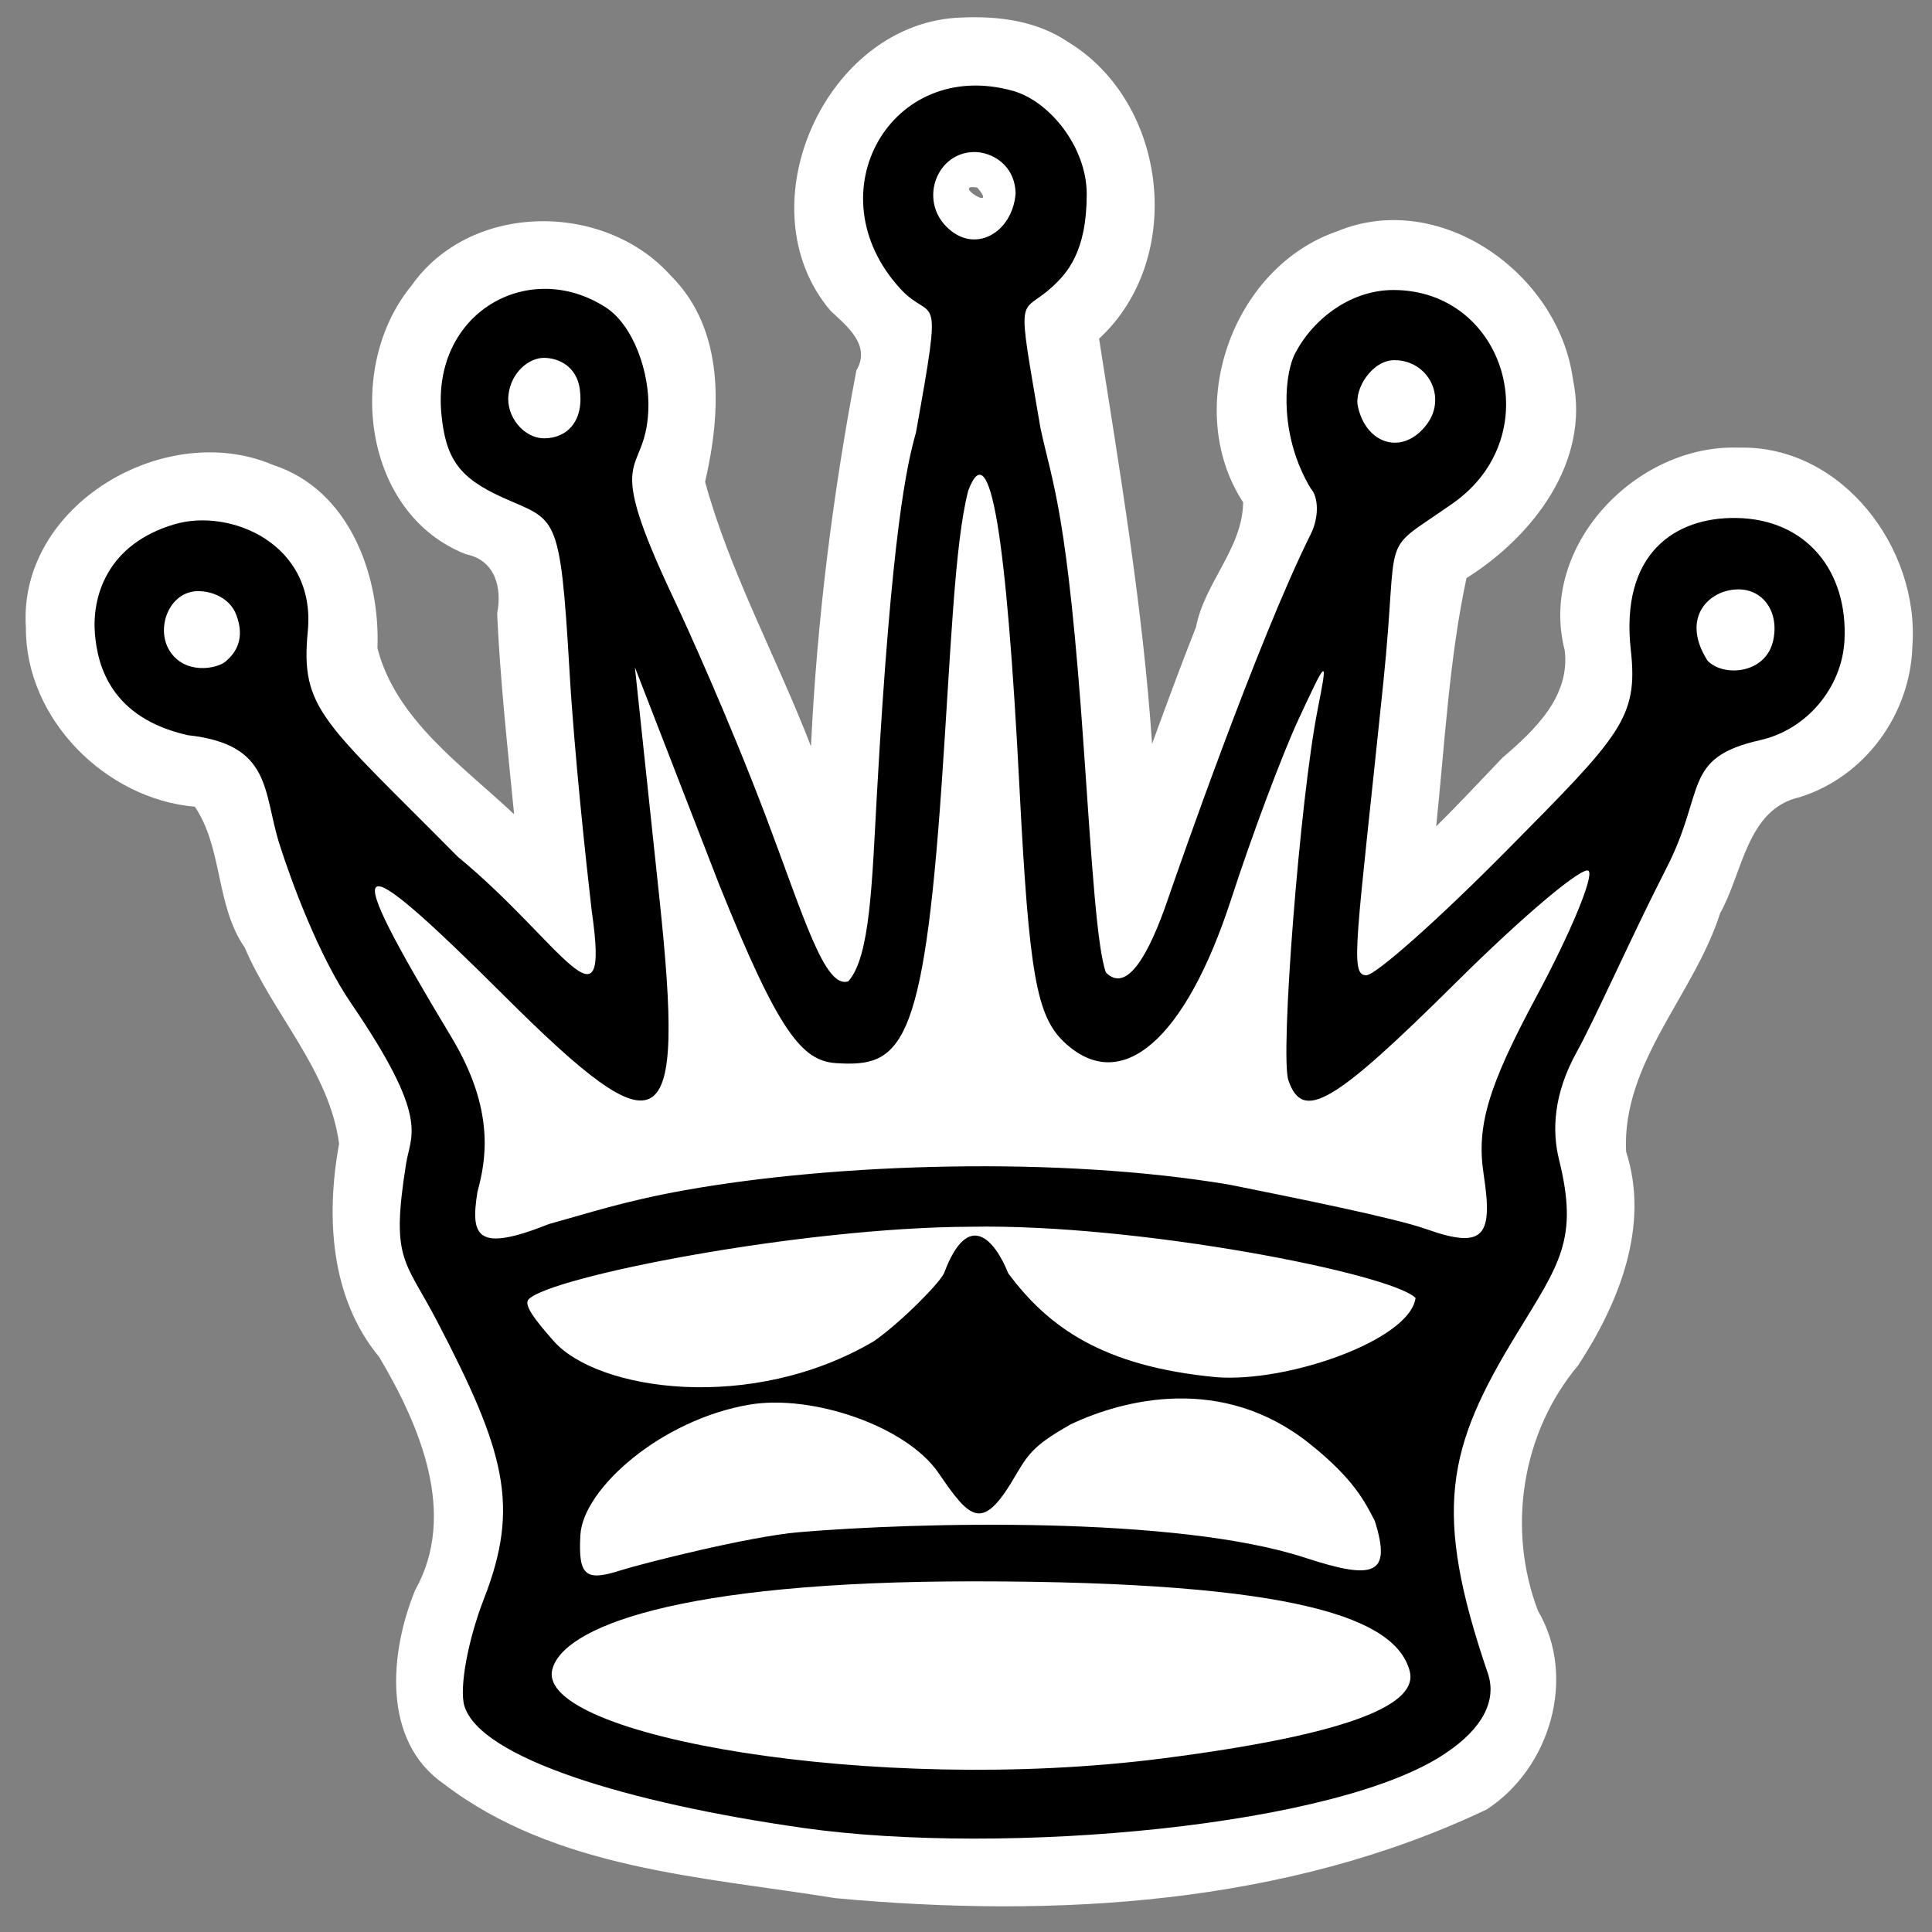 <?xml version="1.0" encoding="UTF-8" standalone="no"?>
<svg
   xmlns:dc="http://purl.org/dc/elements/1.1/"
   xmlns:cc="http://creativecommons.org/ns#"
   xmlns:rdf="http://www.w3.org/1999/02/22-rdf-syntax-ns#"
   xmlns:svg="http://www.w3.org/2000/svg"
   xmlns="http://www.w3.org/2000/svg"
   xmlns:sodipodi="http://sodipodi.sourceforge.net/DTD/sodipodi-0.dtd"
   xmlns:inkscape="http://www.inkscape.org/namespaces/inkscape"
   version="1.0"
   width="300pt"
   height="300pt"
   viewBox="0 0 300 300"
   preserveAspectRatio="xMidYMid meet"
   id="svg2"
   inkscape:version="0.92.5 (2060ec1f9f, 2020-04-08)"
   sodipodi:docname="wq.svg">
  <rect x="0" y="0" width="300" height="300" fill="#808080" stroke="none"/>
  <defs
     id="defs12">
    <filter
       style="color-interpolation-filters:sRGB;"
       inkscape:label="Drawing"
       id="filter18775">
      <feGaussianBlur
         in="SourceGraphic"
         stdDeviation="5.997"
         result="blur1"
         id="feGaussianBlur18721" />
      <feConvolveMatrix
         in="blur1"
         targetX="1"
         targetY="1"
         order="3 3"
         kernelMatrix="0 250 0 250 -1010 250 0 250 0 "
         result="convolve1"
         id="feConvolveMatrix18723" />
      <feComposite
         in="convolve1"
         in2="convolve1"
         k1="1"
         k2="1"
         k4="0.04"
         operator="arithmetic"
         result="composite1"
         id="feComposite18725" />
      <feColorMatrix
         in="composite1"
         values="0 0 0 0 0 0 0 0 0 0 0 0 0 0 0 -0.212 -0.715 -0.072 1 0 "
         result="color1"
         id="feColorMatrix18727" />
      <feGaussianBlur
         stdDeviation="0.61"
         result="blur2"
         id="feGaussianBlur18729" />
      <feColorMatrix
         values="1 0 0 0 0 0 1 0 0 0 0 0 1 0 0 0 0 0 2.7 -1 "
         result="color2"
         id="feColorMatrix18731" />
      <feFlood
         flood-color="rgb(255,255,255)"
         result="flood1"
         id="feFlood18733" />
      <feBlend
         in2="color2"
         mode="multiply"
         result="blend1"
         id="feBlend18735" />
      <feComponentTransfer
         in="blend1"
         result="component1"
         id="feComponentTransfer18743">
        <feFuncR
           type="discrete"
           tableValues="0 1 1 1"
           id="feFuncR18737" />
        <feFuncG
           type="discrete"
           tableValues="0 1 1 1"
           id="feFuncG18739" />
        <feFuncB
           type="discrete"
           tableValues="0 1 1 1"
           id="feFuncB18741" />
      </feComponentTransfer>
      <feGaussianBlur
         stdDeviation="0.61"
         result="blur3"
         id="feGaussianBlur18745" />
      <feColorMatrix
         in="blur3"
         values="0 0 0 0 0 0 0 0 0 0 0 0 0 0 0 -0.212 -0.715 -0.072 1 0 "
         result="color3"
         id="feColorMatrix18747" />
      <feColorMatrix
         values="1 0 0 0 0 0 1 0 0 0 0 0 1 0 0 0 0 0 1.9 -0.5 "
         result="color4"
         id="feColorMatrix18749" />
      <feFlood
         flood-color="rgb(0,0,0)"
         result="flood2"
         id="feFlood18751" />
      <feComposite
         in="flood2"
         in2="color4"
         operator="in"
         result="composite2"
         id="feComposite18753" />
      <feComposite
         in="composite2"
         in2="composite2"
         operator="arithmetic"
         k2="1"
         result="composite3"
         id="feComposite18755" />
      <feOffset
         dx="0"
         dy="0"
         result="offset1"
         id="feOffset18757" />
      <feFlood
         in="color4"
         flood-color="rgb(66,66,66)"
         result="flood3"
         id="feFlood18759" />
      <feComposite
         in="flood3"
         in2="color4"
         operator="out"
         result="composite4"
         id="feComposite18761" />
      <feComposite
         in="composite4"
         in2="composite4"
         operator="arithmetic"
         k2="1"
         result="composite5"
         id="feComposite18763" />
      <feMerge
         result="merge1"
         id="feMerge18769">
        <feMergeNode
           in="composite5"
           id="feMergeNode18765" />
        <feMergeNode
           in="offset1"
           id="feMergeNode18767" />
      </feMerge>
      <feColorMatrix
         values="1 0 0 0 0 0 1 0 0 0 0 0 1 0 0 0 0 0 1.3 0 "
         result="color5"
         flood-opacity="0.56"
         id="feColorMatrix18771" />
      <feComposite
         in="color5"
         in2="SourceGraphic"
         operator="in"
         result="composite8"
         id="feComposite18773" />
    </filter>
  </defs>
  <sodipodi:namedview
     pagecolor="#ffffff"
     bordercolor="#666666"
     borderopacity="1"
     objecttolerance="10"
     gridtolerance="10"
     guidetolerance="10"
     inkscape:pageopacity="0"
     inkscape:pageshadow="2"
     inkscape:window-width="1379"
     inkscape:window-height="953"
     id="namedview10"
     showgrid="false"
     inkscape:zoom="1.0190999"
     inkscape:cx="116.02131"
     inkscape:cy="144.36367"
     inkscape:window-x="78"
     inkscape:window-y="24"
     inkscape:window-maximized="0"
     inkscape:current-layer="svg2"
     inkscape:pagecheckerboard="true">
    <inkscape:grid
       type="xygrid"
       id="grid842" />
  </sodipodi:namedview>
  <path
     style="fill:#ffffff;fill-opacity:1;stroke-width:2.802"
     d="m 149.43,2.719 c -21.144,0.529 -34.18,29.428 -20.453,45.549 2.558,2.386 6.307,5.372 4.004,9.239 -3.674,19.272 -6.126,38.789 -7.053,58.39 -5.288,-13.733 -12.602,-27.052 -16.443,-41.072 2.491,-10.749 3.15,-23.595 -5.325,-32.018 C 93.816,31.227 72.994,31.334 63.861,44.402 53.585,56.904 56.289,79.792 72.375,86.072 c 4.593,0.919 5.597,5.313 4.822,9.195 0.474,10.421 1.616,20.794 2.633,31.172 C 71.845,118.894 61.483,111.809 58.609,100.648 59.057,89.238 54.177,76.02 42.424,72.209 25.677,65.028 2.738,78.424 4.02,97.473 3.951,111.644 16.4,124.074 30.262,125.268 c 4.389,6.574 3.186,15.298 7.744,21.883 4.426,10.38 13.136,19.105 14.648,30.452 -2.061,11.305 -1.384,23.925 6.243,33.138 6.27,10.587 12.205,24.371 5.561,36.191 -3.951,9.66 -5.216,23.421 4.5,30.104 17.311,13.214 40.093,14.372 60.771,17.71 34.033,3.152 69.856,1.091 101.125,-13.776 9.84,-6.393 14.049,-20.506 7.963,-30.84 -4.848,-12.711 -2.546,-27.657 6.236,-38.114 6.32,-9.647 11.178,-21.655 7.445,-33.2 -0.648,-13.878 10.56,-24.307 14.598,-37.002 3.539,-6.274 4.13,-16.146 12.33,-18.023 10.173,-3.147 17.233,-12.917 17.531,-23.471 1.117,-15.224 -10.968,-31.238 -26.994,-30.811 -15.946,-0.556 -31.147,15.364 -26.996,31.463 0.888,7.202 -4.711,12.451 -9.641,16.664 -3.422,3.576 -6.79,7.206 -10.318,10.678 1.339,-12.836 2.037,-26.114 4.707,-38.547 10.29,-6.461 19.263,-18.042 16.529,-30.863 -2.205,-16.389 -20.628,-29.622 -36.652,-22.969 -16.303,5.631 -23.998,27.588 -14.561,42.068 -0.075,7.123 -6,12.489 -7.322,19.389 -2.381,5.997 -4.598,12.058 -6.816,18.117 -1.42,-21.071 -5.016,-42.382 -8.229,-62.916 13.429,-12.395 10.712,-36.635 -4.812,-46.072 C 161.008,3.244 155.143,2.475 149.43,2.719 Z m 2.324,26.414 c 3.401,3.968 -4.2,-0.742 0,0 z"
     id="path22677"
     inkscape:connector-curvature="0"
     sodipodi:nodetypes="cccccccccccccccccccccccccccccccccccccccccc" />
  <path
     sodipodi:nodetypes="csssssscsssccssssssscscsssscscssccsssssssssccsssccssssssscssczssscscsccccssccscsscscscssscssscssssccscsszcsscsssssscsssccsc"
     inkscape:connector-curvature="0"
     id="path843"
     d="m 124.609,283.825 c -27.172,-3.874 -49.999,-10.834 -52.493,-18.909 -0.841,-2.723 0.528,-10.233 3.042,-16.688 5.595,-14.367 3.29,-22.789 -7.275,-43.046 -5.062,-9.707 -7.228,-9.398 -4.82,-24.52 0.728,-4.573 3.725,-6.905 -8.545,-24.873 -5.054,-7.401 -9.298,-18.974 -11.117,-24.696 -2.598,-8.172 -1.115,-15.509 -14.238,-16.933 -11.833,-2.663 -14.024,-10.643 -14.432,-15.816 -0.436,-5.533 1.74,-13.807 12.374,-16.939 8.634,-2.543 21.998,3.009 20.687,16.616 -1.171,12.16 2.373,13.89 23.3,35.022 15.879,13.051 23.754,28.801 20.794,8.454 -0.903,-7.811 -2.711,-24.571 -3.453,-37.284 C 86.972,79.155 86.374,81.017 78.007,77.23 71.34,74.212 69.199,71.28 68.538,64.266 67.05,48.486 82.131,40.06 94.044,47.718 c 4.296,2.762 6.884,10.133 6.628,15.987 -0.477,10.912 -7.423,5.282 4.099,29.584 1.566,3.304 8.345,18.164 14.16,33.517 5.815,15.353 9.13,26.856 12.802,25.563 3.405,-3.818 3.666,-15.303 4.43,-28.996 2.295,-41.169 4.706,-51.382 6.064,-56.195 4.281,-23.809 2.71,-16.728 -2.448,-22.369 -13.525,-14.791 -1.41,-35.952 17.473,-30.709 5.736,1.593 11.481,8.756 11.493,16.009 0.014,8.992 -3.056,12.386 -5.552,14.611 -4.944,4.408 -5.347,-0.072 -1.632,21.744 1.881,8.802 4.173,12.795 6.725,49.679 1.24,17.924 2.04,30.93 3.432,34.86 3.222,3.287 6.646,-2.642 9.638,-11.385 1.471,-4.3 13.97,-40.245 22.184,-56.693 1.265,-2.533 1.252,-5.729 -0.029,-7.101 -4.755,-7.946 -4.196,-16.901 -2.601,-20.553 2.584,-5.34 8.505,-10.239 15.455,-10.239 17.395,0 24.222,22.543 9.288,33.081 -11.826,8.345 -8.295,3.129 -10.855,27.899 -4.173,40.369 -5.271,45.425 -2.637,45.425 1.449,0 11.283,-8.745 21.853,-19.434 17.56,-17.757 20.398,-20.501 19.218,-31.04 -1.679,-14.995 6.826,-20.672 16.356,-20.533 10.915,0.159 17.394,8.258 16.818,19.048 -0.387,7.257 -5.823,13.81 -13.052,15.44 -12.234,2.758 -8.392,7.792 -14.594,19.891 -5.322,10.381 -11.164,23.576 -13.871,28.44 -3.7,6.648 -3.915,12.342 -2.8,16.836 3.066,12.355 0.097,16.101 -6.598,27.065 -10.806,17.697 -13.102,27.395 -4.463,52.677 1.434,4.196 -0.814,8.538 -6.38,12.284 -16.495,11.478 -68.651,16.189 -100.042,11.714 z m 55.9,-10.777 c 29.78,-3.821 39.756,-8.527 38.385,-13.586 -2.189,-8.075 -16.99,-13.885 -67.548,-13.912 -46.472,-0.025 -64.139,7.253 -65.606,13.783 -2.289,10.183 50.016,19.457 94.769,13.715 z m -56.437,-35.131 c 18.413,-1.562 58.687,-2.552 78.603,3.972 10.699,3.505 13.465,2.704 10.801,-5.731 -1.501,-2.843 -3.106,-6.399 -10.173,-12.026 -13.489,-10.74 -28.778,-6.878 -37.078,-2.949 -5.229,2.992 -6.367,4.244 -8.35,7.615 -5.26,9.191 -7.104,7.304 -12.124,-0.051 -5.02,-7.355 -19.715,-12.274 -29.374,-10.636 -13.722,2.327 -25.847,13.06 -26.254,20.244 -0.365,6.432 0.859,7.201 6.22,5.499 3.421,-1.086 19.979,-5.28 27.726,-5.938 z m 11.687,-29.693 c 4.293,-3.034 10.322,-9.153 10.871,-10.614 3.703,-9.855 7.824,-5.144 9.931,0.113 6.169,8.278 14.549,14.458 32.358,16.13 11.134,0.843 30.005,-5.79 30.889,-12.302 -3.668,-3.768 -43.027,-11.548 -69.025,-11.065 -26.441,0.093 -65.263,7.738 -68.698,11.267 -0.851,0.874 1.119,3.339 3.879,6.473 6.827,7.751 30.778,11.255 49.796,-0.002 z m -29.41,-23.409 c 23.472,-4.2 58.119,-5.314 84.572,-0.856 10.444,2.1 25.678,5.165 30.581,6.907 9.069,3.222 10.332,0.962 8.875,-8.54 -1.14,-7.438 0.692,-13.61 8.181,-27.552 5.308,-9.881 8.961,-18.674 8.119,-19.54 -0.843,-0.866 -10.075,6.9 -20.516,17.256 -19.165,19.009 -23.849,21.752 -26.093,15.28 -1.334,-3.849 1.796,-43.686 4.52,-57.516 1.632,-8.286 1.551,-8.247 -2.944,1.42 -2.542,5.468 -7.248,18.031 -10.458,27.919 -7.112,21.908 -17.056,30.49 -25.854,22.311 -4.384,-4.076 -5.538,-10.582 -7.03,-39.624 -2.002,-38.968 -4.546,-55.221 -7.961,-46.078 -2.153,8.362 -2.699,25.07 -4.13,45.693 -2.849,41.063 -6.346,43.834 -16.36,43.19 -5.311,-0.342 -8.926,-4.689 -18.224,-27.847 l -13.039,-33.62 3.801,35.831 c 3.997,37.674 0.701,39.874 -24.054,15.214 -24.346,-24.252 -25.971,-23.048 -8.24,6.387 6.85,11.371 5.365,19.157 4.045,24.011 -1.098,6.892 -0.213,9.53 11.14,4.995 5.915,-1.622 11.631,-3.553 21.068,-5.241 z M 36.682,95.457 c -0.92,-2.464 -3.579,-3.665 -5.907,-3.665 -4.462,0 -6.64,5.665 -4.47,9.208 2.338,3.818 7.379,2.898 8.788,1.67 1.409,-1.227 3.053,-3.39 1.589,-7.213 z m 238.674,3.926 c 0.922,-4.401 -1.59,-7.827 -5.34,-7.864 -4.624,-0.045 -9.125,4.408 -4.879,11.052 2.369,2.569 9.096,2.174 10.22,-3.189 z M 221.572,65.867 c 3.141,-4.217 0.18,-9.939 -5.054,-9.939 -3.472,0 -6.246,4.464 -5.672,7.154 1.276,5.976 7.047,7.722 10.725,2.785 z M 90.027,60.399 c -0.486,-3.515 -3.294,-4.831 -5.574,-4.831 -2.281,0 -5.054,2.174 -5.494,5.695 -0.424,3.393 2.38,6.851 5.638,6.798 3.539,-0.057 6.11,-2.744 5.43,-7.662 z m 67.676,-30.363 c -0.105,-4.477 -3.736,-6.428 -6.382,-6.428 -5.773,0 -8.592,7.241 -4.417,11.532 4.379,4.5 10.336,0.993 10.799,-5.104 z"
     style="display:inline;fill:#000000;stroke-width:2.802" />
</svg>
